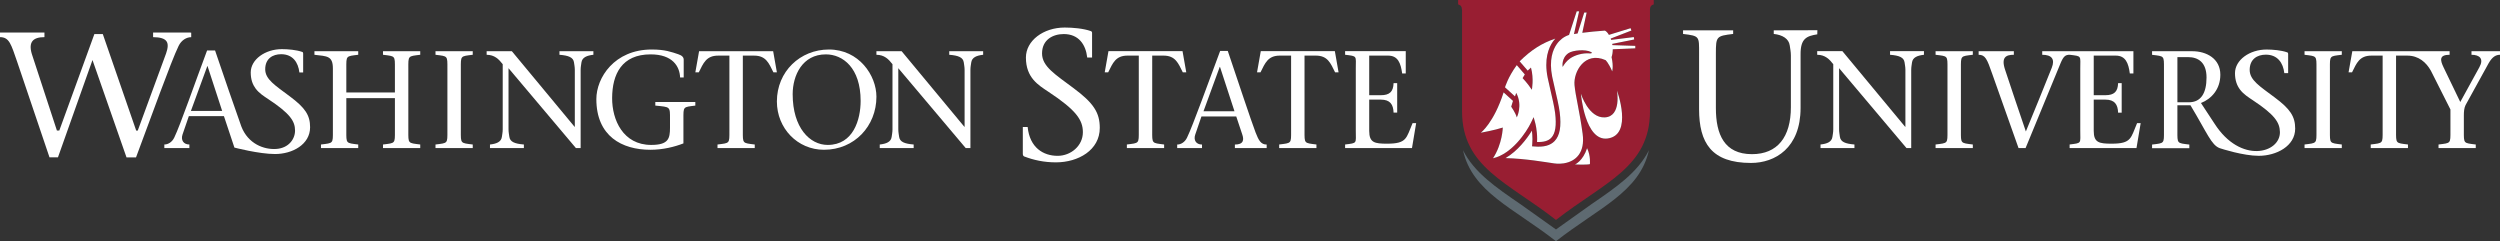 <?xml version="1.0" encoding="utf-8"?>
<!-- Generator: Adobe Illustrator 16.0.0, SVG Export Plug-In . SVG Version: 6.00 Build 0)  -->
<!DOCTYPE svg PUBLIC "-//W3C//DTD SVG 1.1//EN" "http://www.w3.org/Graphics/SVG/1.1/DTD/svg11.dtd">
<svg version="1.1" id="Layer_1" xmlns="http://www.w3.org/2000/svg" xmlns:xlink="http://www.w3.org/1999/xlink" x="0px" y="0px"
	 width="456.911px" height="44.084px" viewBox="0 0 456.911 44.084" enable-background="new 0 0 456.911 44.084"
	 xml:space="preserve">
<rect x="0" y="0" width="456.911" height="44.084" fill="#333333" stroke="none"/>
<path fill="#5E6A71" d="M290.815,37.351l-6.438,4.586l-6.444-4.586c-4.573-3.129-8.492-5.811-10.548-9.892
	c1.695,7.64,9.162,10.503,16.992,16.625c7.82-6.122,15.293-8.985,16.988-16.625C299.31,31.541,295.387,34.222,290.815,37.351z"/>
<path fill="#981E32" d="M290.771,9.5c-0.991-0.525-3.301-0.344-4.119,0.213c-1.303,0.895-1.084,2.483-1.051,2.52
	c0.256-0.453,0.7-1.095,1.349-1.546c0.832-0.586,2.242-1.037,3.566-0.93C290.85,9.782,291.131,9.691,290.771,9.5z"/>
<path fill="#981E32" d="M266.495,0v0.799c0.5,0.177,0.662,0.333,0.715,1.057v18.462c0,10.267,8.354,12.983,17.168,19.881
	c8.819-6.897,17.179-9.614,17.179-19.881V1.646c0.062-0.552,0.239-0.694,0.688-0.847V0H266.495z M272.868,28.925
	c1.744-2.678,1.785-5.613,1.789-5.613c-1.438,0.48-4.015,0.946-4.015,0.946s2.382-1.802,4.166-7.373l1.711,1.552l-0.322,1.059
	c0,0,0.819,1.172,1.019,1.963c0,0,1.129-2.167-0.103-4.484l-0.228,0.645l-0.672-0.611l-1.154-1.048c0,0,0.525-1.83,2.15-4.056
	l0.152,0.168l1.322,1.534l-0.403,0.671c0,0,0.913,0.948,1.685,2.126c0,0,0.408-1.945-0.159-4.056l-0.597,0.561l-1.472-1.697
	c2.087-2.081,4.103-3.345,6.511-4.155c-0.146,0.167-0.285,0.337-0.414,0.523c-0.818,1.152-1.653,3.246-0.979,6.61
	c0.106,0.526,0.274,1.264,0.46,2.055c0.359,1.534,0.764,3.277,0.902,4.374c0.285,2.286,0.056,3.786-0.711,4.575
	c-0.528,0.56-1.389,0.802-2.59,0.756c0.01-0.188,0.02-0.368,0.02-0.545c0-1.614-0.323-2.833-0.34-2.889l-0.301-1.106l-0.5,1.033
	c-0.78,1.63-3.44,5.689-6.92,6.482H272.868z M290.575,30.003c-0.634,0.146-2.721,0.053-2.721,0.053s1.432-0.607,2.211-2.972
	C290.754,28.522,290.575,30.003,290.575,30.003z M293.822,25.31c-4.169,0.575-4.886-8.177-4.886-8.177s1.4,4.485,4.374,4.322
	c3.083-0.161,2.214-4.91,2.214-4.91S298.523,24.66,293.822,25.31z M298.872,8.833l-4.117,0.173c0.002,0.489-0.061,0.98-0.217,1.437
	c0.381,1.682,0.116,2.595,0.116,2.595c-0.688-1.599-1.214-2.047-1.214-2.047c-3.781-1.679-5.898,2.122-5.674,4.566
	c0.184,2.018,0.915,4.691,1.482,8.877c0.479,3.529-1.303,5.053-3.36,5.403c-0.043,0.011-0.089,0.019-0.132,0.022
	c-0.016,0-0.021,0.002-0.032,0.002c-0.332,0.045-0.69,0.062-1.062,0.049c-0.016,0-0.025,0-0.043,0c-0.035,0-0.076-0.004-0.121-0.004
	c-0.16-0.014-0.315-0.027-0.477-0.047c-1.593-0.223-5.174-0.871-8.87-0.963c2.177-1.268,3.877-3.467,4.825-5.022
	c0.05,0.431,0.102,0.956,0.102,1.54c0,0.29-0.013,0.59-0.037,0.9l-0.037,0.426l0.426,0.031c1.701,0.15,2.906-0.174,3.691-0.984
	c0.965-1.006,1.266-2.682,0.938-5.275c-0.143-1.139-0.555-2.904-0.918-4.465c-0.184-0.778-0.354-1.514-0.456-2.028
	c-0.606-3.067,0.12-4.931,0.839-5.954c0.564-0.801,1.348-1.386,2.197-1.666c0.02-0.005,0.031-0.005,0.044-0.009l1.401-4.315h0.442
	l-0.944,4.149c0.219-0.036,0.44-0.076,0.666-0.108l1.215-3.826h0.438l-0.795,3.707c1.251-0.167,2.614-0.29,4.126-0.403
	c0.245,0.102,0.512,0.386,0.739,0.78l3.963-1.223l0.144,0.429l-3.785,1.469c0.035,0.076,0.062,0.162,0.09,0.241l4.142-0.514
	l0.062,0.441l-4.014,0.803c0.01,0.073,0.024,0.151,0.036,0.227l4.181,0.134V8.833z"/>
<path fill="#FFFFFF" d="M287.854,30.056c0,0,2.087,0.094,2.721-0.053c0,0,0.18-1.48-0.51-2.919
	C289.286,29.448,287.854,30.056,287.854,30.056z"/>
<path fill="#FFFFFF" d="M293.31,21.455c-2.974,0.163-4.374-4.322-4.374-4.322s0.717,8.752,4.886,8.177
	c4.701-0.649,1.702-8.765,1.702-8.765S296.393,21.294,293.31,21.455z"/>
<path fill="#FFFFFF" d="M279.795,22.443l0.5-1.033l0.301,1.106c0.017,0.056,0.34,1.275,0.34,2.889c0,0.177-0.01,0.357-0.02,0.545
	c1.201,0.046,2.062-0.196,2.59-0.756c0.767-0.789,0.996-2.289,0.711-4.575c-0.139-1.097-0.543-2.84-0.902-4.374
	c-0.186-0.791-0.354-1.529-0.46-2.055c-0.674-3.364,0.161-5.458,0.979-6.61c0.129-0.186,0.269-0.356,0.414-0.523
	c-2.408,0.81-4.424,2.074-6.511,4.155l1.472,1.697l0.597-0.561c0.567,2.111,0.159,4.056,0.159,4.056
	c-0.771-1.178-1.685-2.126-1.685-2.126l0.403-0.671l-1.322-1.534l-0.152-0.168c-1.625,2.226-2.15,4.056-2.15,4.056l1.154,1.048
	l0.672,0.611l0.228-0.645c1.231,2.317,0.103,4.484,0.103,4.484c-0.199-0.791-1.019-1.963-1.019-1.963l0.322-1.059l-1.711-1.552
	c-1.784,5.571-4.166,7.373-4.166,7.373s2.577-0.466,4.015-0.946c-0.004,0-0.045,2.936-1.789,5.613h0.008
	C276.355,28.132,279.015,24.073,279.795,22.443z"/>
<path fill="#FFFFFF" d="M294.655,8.021l4.014-0.803l-0.062-0.441l-4.142,0.514c-0.027-0.079-0.055-0.165-0.09-0.241l3.785-1.469
	l-0.144-0.429l-3.963,1.223c-0.228-0.394-0.494-0.678-0.739-0.78c-1.512,0.113-2.875,0.236-4.126,0.403l0.795-3.707h-0.438
	l-1.215,3.826c-0.226,0.032-0.447,0.072-0.666,0.108l0.944-4.149h-0.442l-1.401,4.315c-0.013,0.004-0.024,0.004-0.044,0.009
	c-0.85,0.28-1.633,0.865-2.197,1.666c-0.719,1.023-1.445,2.887-0.839,5.954c0.103,0.514,0.272,1.25,0.456,2.028
	c0.363,1.561,0.775,3.326,0.918,4.465c0.328,2.593,0.027,4.269-0.938,5.275c-0.785,0.811-1.99,1.135-3.691,0.984l-0.426-0.031
	l0.037-0.426c0.024-0.311,0.037-0.61,0.037-0.9c0-0.584-0.052-1.109-0.102-1.54c-0.948,1.556-2.648,3.755-4.825,5.022
	c3.696,0.092,7.277,0.74,8.87,0.963c0.161,0.02,0.316,0.033,0.477,0.047c0.045,0,0.086,0.004,0.121,0.004c0.018,0,0.027,0,0.043,0
	c0.371,0.014,0.729-0.004,1.062-0.049c0.011,0,0.017-0.002,0.032-0.002c0.043-0.004,0.089-0.012,0.132-0.022
	c2.058-0.351,3.84-1.874,3.36-5.403c-0.567-4.187-1.299-6.859-1.482-8.877c-0.225-2.444,1.893-6.245,5.674-4.566
	c0,0,0.525,0.448,1.214,2.047c0,0,0.265-0.913-0.116-2.595c0.156-0.457,0.219-0.948,0.217-1.437l4.117-0.173V8.382l-4.181-0.134
	C294.679,8.172,294.665,8.094,294.655,8.021z M290.516,9.757c-1.324-0.107-2.734,0.344-3.566,0.93
	c-0.648,0.451-1.093,1.093-1.349,1.546c-0.033-0.037-0.252-1.625,1.051-2.52c0.818-0.557,3.128-0.738,4.119-0.213
	C291.131,9.691,290.85,9.782,290.516,9.757z"/>
<g>
	<g>
		<path fill="#FFFFFF" d="M198.706,10.517c-0.271-2.386-1.567-4.292-4.289-4.292c-1.973,0-3.969,1.024-3.969,3.542
			c0,2.381,2.383,3.812,5.787,6.365C199.84,18.82,201,20.554,201,23.379c0,4.054-3.926,6.294-8.007,6.294
			c-2.183,0-4.053-0.408-5.823-1.085c-0.133-0.071-0.236-0.208-0.236-0.476v-4.904h0.884c0.376,3.777,2.855,5.273,5.479,5.273
			c2.417,0,4.615-1.832,4.615-4.316c0-2.219-1.192-4.022-6.294-7.389c-1.839-1.223-4.117-2.556-4.117-6.26
			c0-3.069,3.173-5.483,7.09-5.483c1.463,0,3.403,0.168,4.764,0.645c0.206,0.07,0.237,0.21,0.237,0.379v4.459L198.706,10.517
			L198.706,10.517z"/>
		<path fill="#FFFFFF" d="M210.582,23.899c0,2.358-0.1,2.227,2.178,2.508v0.658h-6.808v-0.658c2.276-0.281,2.178-0.147,2.178-2.508
			V10.162h-2.052c-2.204,0-2.709,1.391-3.542,3.06h-0.631l0.683-3.874h13.535l0.684,3.874h-0.632
			c-0.833-1.669-1.339-3.06-3.539-3.06h-2.054V23.899L210.582,23.899z"/>
		<path fill="#FFFFFF" d="M219.582,21.282l-1.143,3.339c-0.327,0.974,0.147,1.796,1.245,1.796v0.648h-4.537v-0.648
			c0.671,0,1.396-0.425,1.794-1.247c1.072-2.192,3.988-10.345,6.058-15.857h1.396c1.694,5.008,4.237,12.694,5.085,14.909
			c0.549,1.396,0.946,2.195,2.021,2.195v0.648h-5.809v-0.648c1.568,0,1.721-0.822,1.322-1.921l-1.074-3.214H219.582z
			 M225.618,20.331l-2.645-8.103h-0.049l-2.965,8.103H225.618z"/>
		<path fill="#FFFFFF" d="M238.422,23.899c0,2.358-0.104,2.227,2.176,2.508v0.658h-6.809v-0.658
			c2.276-0.281,2.178-0.147,2.178-2.508V10.162h-2.053c-2.201,0-2.705,1.391-3.541,3.06h-0.631l0.684-3.874h13.539l0.679,3.874
			h-0.633c-0.83-1.669-1.337-3.06-3.538-3.06h-2.051V23.899L238.422,23.899z"/>
		<path fill="#FFFFFF" d="M245.838,26.407c2.279-0.281,1.953-0.147,1.953-2.508V12.51c0-2.349,0.326-2.224-1.953-2.503V9.349h11.084
			v4.073h-0.657c-0.255-1.869-0.755-3.26-2.576-3.26h-3.446V17.4h2.127c1.592,0,2.277-0.636,2.327-2.204h0.659v5.388h-0.659
			c-0.05-1.493-0.632-2.377-2.327-2.377h-2.127v5.719c0,2.152,0.989,2.334,3.268,2.334c3.669,0,3.488-1.043,4.656-3.75h0.654
			l-0.762,4.556h-12.221V26.407L245.838,26.407z"/>
	</g>
	<g>
		<g>
			<path fill="#FFFFFF" d="M348.44,27.065c0,0,0,0-12.32-14.603v11.187c0,0.531,0.104,0.959,0.148,1.365
				c0.129,0.91,0.99,1.266,2.658,1.393v0.658h-6.199v-0.658c1.219-0.127,2.051-0.481,2.176-1.393
				c0.055-0.406,0.152-0.834,0.152-1.365V11.732c-0.705-0.909-1.496-1.72-2.934-1.72V9.349h4.602
				c3.771,4.583,7.697,9.239,11.467,13.821h0.051V12.767c0-0.533-0.105-0.961-0.154-1.367c-0.129-0.91-0.979-1.259-2.654-1.388
				V9.349h6.197v0.663c-1.188,0.129-2.049,0.478-2.18,1.388c-0.049,0.406-0.148,0.834-0.148,1.367v14.298H348.44z"/>
		</g>
		<path fill="#FFFFFF" d="M358.385,23.899c0,2.358-0.1,2.229,2.176,2.508v0.658h-6.807v-0.658c2.279-0.277,2.176-0.147,2.176-2.508
			V12.515c0-2.351,0.104-2.228-2.176-2.503V9.356h6.807v0.655c-2.275,0.275-2.176,0.152-2.176,2.503V23.899z"/>
		<path fill="#FFFFFF" d="M390.581,22.509c-1.164,2.71-0.986,3.75-4.652,3.75c-2.275,0-3.27-0.182-3.27-2.334v-5.719h2.131
			c1.693,0,2.275,0.892,2.324,2.384h0.654v-5.395h-0.654c-0.049,1.568-0.734,2.204-2.324,2.204h-2.131v-7.236h4.018
			c1.818,0,2.33,1.389,2.578,3.263h0.656v-4.07h-11.652h-5.014v0.655c1.719,0,2.377,0.782,1.742,2.378
			c-1.568,3.873-3.111,7.765-4.732,11.639c-1.312-3.844-2.779-8.195-3.764-11.182c-0.84-2.432,0.176-2.834,1.568-2.834V9.356h-6.436
			v0.655c1.217,0,1.545,0.782,2.486,3.49c1.541,4.303,3.266,9.186,4.807,13.562h1.289c2.127-5.188,4.277-10.349,6.402-15.532
			c0.529-1.268,0.908-1.521,1.646-1.521c2.275,0.275,1.947,0.152,1.947,2.503v11.384c0,2.359,0.328,2.23-1.947,2.509v0.657h12.221
			l0.764-4.557h-0.658V22.509z"/>
		<path fill="#FFFFFF" d="M425.825,23.899c0,2.358-0.105,2.229,2.172,2.508v0.658h-6.809v-0.658c2.279-0.277,2.18-0.147,2.18-2.508
			V12.515c0-2.351,0.102-2.228-2.18-2.503V9.356h6.809v0.655c-2.277,0.275-2.172,0.152-2.172,2.503V23.899z"/>
		<path fill="#FFFFFF" d="M451.7,9.356v0.655c1.49,0,2.301,0.73,1.439,2.278l-3.49,6.353l-3.062-6.353
			c-0.633-1.32-0.805-2.278,1.113-2.278V9.356h-4.24h-1.758h-11.783l-0.686,3.866h0.635c0.83-1.669,1.338-3.058,3.541-3.058h2.053
			v13.735c0,2.358,0.102,2.229-2.178,2.508v0.658h6.807v-0.658c-2.275-0.277-2.178-0.147-2.178-2.508V10.164h2.053
			c2.072,0,3.469,1.239,4.322,2.779l3.564,7.066v3.891c0,2.359,0.102,2.23-2.176,2.509v0.657h6.805v-0.657
			c-2.275-0.277-2.176-0.147-2.176-2.509v-2.833c0-0.629,0.051-1.341,0.305-1.844l4.225-7.669c0.689-1.214,1.367-1.542,2.076-1.542
			V9.356H451.7z"/>
		<path fill="#FFFFFF" d="M332.153,5.521l-7.975,0.022v0.66c1.6,0.171,2.756,0.875,2.924,2.102c0.068,0.542,0.207,1.118,0.207,1.835
			v9.458c0,5.45-2.453,8.578-7.111,8.578c-5.072,0-6.596-3.641-6.596-8.407V9.797c0-3.163,0.094-3.22,3.156-3.593v-0.66H307.6v0.66
			c3.068,0.373,2.932,0.43,2.932,3.593V19.94c0,6.159,2.248,9.841,9.492,9.841c4.391,0,9.057-2.724,9.057-10.043v-9.597
			c0-0.059,0-0.115,0-0.17c-0.031-2.955,1.119-3.383,3.053-3.696L332.153,5.521z"/>
		<path fill="#FFFFFF" d="M415.723,17.799c-2.684-2.014-4.562-3.14-4.562-5.019c0-1.983,1.396-2.79,2.955-2.79
			c2.145,0,3.162,1.503,3.377,3.381h0.699V9.856c0-0.135-0.027-0.243-0.188-0.293c-1.074-0.376-2.604-0.511-3.758-0.511
			c-3.086,0-5.77,1.904-5.77,4.32c0,1.307,0.359,2.24,0.891,2.957h-0.01c0.012,0.011,0.021,0.02,0.029,0.031
			c0.65,0.867,1.545,1.42,2.334,1.948c4.025,2.659,4.936,4.079,4.969,5.821c0.07,3.872-7.184,5.909-11.953-1.532l-2.48-3.771
			c1.949-0.76,3.543-2.556,3.543-5.164c0-2.966-2.557-4.301-5.111-4.301h-7.367v0.656c2.275,0.274,2.174,0.152,2.174,2.504v11.392
			c0,2.361,0.104,2.23-2.174,2.507v0.661h6.811V26.42c-2.281-0.276-2.182-0.146-2.182-2.507v-4.68h2.385
			c3.062,5.086,3.818,7.295,5.361,7.848c0.344,0.12,4.316,1.396,7.123,1.396c3.219,0,6.658-1.771,6.658-4.965
			C419.479,21.287,418.567,19.915,415.723,17.799z M400.057,18.691h-2.105v-8.252h1.951c1.846,0,3.371,0.959,3.371,3.722
			C403.274,17.022,402.258,18.691,400.057,18.691z"/>
	</g>
	<g>
		<path fill="#FFFFFF" d="M63.296,23.903c0,2.354-0.103,2.227,2.175,2.506v0.656h-6.807V26.41c2.277-0.279,2.176-0.15,2.176-2.505
			v-11.39c0-2.351-1.095-2.224-3.371-2.503V9.356h8.002v0.655c-2.277,0.28-2.175,0.152-2.175,2.503v4.381h8.88v-4.381
			c0-2.351,0.101-2.224-2.177-2.503V9.356h6.806v0.655c-2.274,0.28-2.176,0.152-2.176,2.503v11.389c0,2.354-0.099,2.226,2.176,2.505
			v0.657h-6.806V26.41c2.277-0.279,2.177-0.15,2.177-2.505V17.93h-8.88V23.903z"/>
		<path fill="#FFFFFF" d="M84.225,23.903c0,2.354-0.104,2.227,2.175,2.506v0.656h-6.806V26.41c2.276-0.279,2.176-0.15,2.176-2.505
			v-11.39c0-2.351,0.101-2.224-2.176-2.503V9.356H86.4v0.655c-2.278,0.28-2.175,0.152-2.175,2.503V23.903z"/>
		<path fill="#FFFFFF" d="M105.261,27.067c-4.022-4.755-8.198-9.743-12.321-14.604v11.188c0,0.526,0.101,0.961,0.153,1.365
			c0.126,0.914,0.985,1.262,2.653,1.393v0.656H89.55V26.41c1.213-0.13,2.049-0.479,2.177-1.394c0.049-0.402,0.151-0.836,0.151-1.363
			v-11.92c-0.711-0.909-1.494-1.72-2.938-1.72V9.356h4.606c3.771,4.577,7.691,9.234,11.461,13.813h0.049V12.771
			c0-0.533-0.1-0.965-0.151-1.367c-0.124-0.912-0.987-1.263-2.656-1.392V9.356h6.202v0.655c-1.19,0.129-2.05,0.48-2.181,1.392
			c-0.049,0.402-0.149,0.834-0.149,1.367v14.295h-0.86V27.067z"/>
		<path fill="#FFFFFF" d="M108.992,18.11c0-3.897,3.29-9.062,10.119-9.062c2.454,0,3.618,0.456,4.858,0.866
			c0.709,0.227,0.986,0.578,0.986,0.983v3.265h-0.658c-0.074-2.025-1.365-4.225-5.388-4.225c-5.289,0-7.011,3.642-7.033,7.968
			c-0.026,3.999,1.997,8.582,7.134,8.582c3.165,0,3.442-1.168,3.442-3.139v-1.547c0-2.354,0.099-2.224-2.684-2.503v-0.657h7.313
			V19.3c-2.276,0.279-2.175,0.148-2.175,2.503v4.405c-1.621,0.632-3.745,1.166-6.049,1.166
			C113.673,27.373,108.992,24.892,108.992,18.11z"/>
		<path fill="#FFFFFF" d="M135.764,23.903c0,2.354-0.103,2.227,2.176,2.506v0.656h-6.807V26.41c2.274-0.279,2.175-0.15,2.175-2.505
			v-13.74h-2.051c-2.202,0-2.707,1.389-3.544,3.06h-0.63l0.685-3.868h13.536l0.684,3.868h-0.634c-0.833-1.671-1.339-3.06-3.54-3.06
			h-2.05V23.903z"/>
		<path fill="#FFFFFF" d="M141.987,18.54c0-5.468,4.251-9.492,9.512-9.492c5.49,0,8.68,4.733,8.68,8.633
			c0,5.339-3.998,9.692-9.591,9.692C145.756,27.373,141.987,23.45,141.987,18.54z M157.293,18.438c0-6.049-3.263-8.501-6.352-8.501
			c-4.3,0-6.069,3.844-6.069,7.285c0,6.125,3.136,9.265,6.399,9.265C155.979,26.487,157.293,21.831,157.293,18.438z"/>
		<path fill="#FFFFFF" d="M176.501,27.067c-4.026-4.755-8.198-9.743-12.323-14.604v11.188c0,0.526,0.1,0.961,0.151,1.365
			c0.128,0.914,0.986,1.262,2.655,1.393v0.656h-6.198V26.41c1.216-0.13,2.051-0.479,2.178-1.394c0.05-0.402,0.15-0.836,0.15-1.363
			v-11.92c-0.707-0.909-1.491-1.72-2.936-1.72V9.356h4.606c3.771,4.577,7.689,9.234,11.462,13.813h0.048V12.771
			c0-0.533-0.101-0.965-0.15-1.367c-0.126-0.912-0.985-1.263-2.656-1.392V9.356h6.197v0.655c-1.187,0.129-2.047,0.48-2.174,1.392
			c-0.051,0.402-0.153,0.834-0.153,1.367v14.295h-0.857V27.067L176.501,27.067z"/>
		<path fill="#FFFFFF" d="M34.824,5.967V5.94H27.98v0.848c2.642,0.03,3.07,0.972,2.377,2.971l-5.18,14.104h-0.286L18.79,6.232
			h-1.543l-6.41,17.63h-0.435L5.811,9.85C5.158,7.634,6.068,6.788,8.124,6.788V5.94H0v0.848c1.728,0,2.036,1.344,3.146,4.53
			l5.896,17.431h1.553l6.308-17.778l6.218,17.795h1.738c2.659-7.081,6.404-17.55,7.781-20.368c0.513-1.058,1.44-1.602,2.306-1.602
			v-0.83H34.824z"/>
		<path fill="#FFFFFF" d="M52.97,17.613c-2.646-1.986-4.499-3.098-4.499-4.952c0-1.958,1.377-2.754,2.911-2.754
			c2.118,0,3.124,1.484,3.336,3.338h0.688V9.776c0-0.133-0.026-0.237-0.185-0.291c-1.06-0.37-2.568-0.504-3.707-0.504
			c-3.043,0-5.69,1.88-5.69,4.264c0,1.292,0.356,2.209,0.878,2.918h-0.008c0.01,0.01,0.021,0.019,0.031,0.029
			c0.639,0.857,1.521,1.402,2.302,1.923c3.972,2.621,4.897,4.023,4.897,5.745c0,1.6-1.201,3.203-3.415,3.361
			c-2.266,0.162-5.179-0.934-6.404-4.113c-1.089-3.048-3.303-9.46-4.799-13.884h-1.459c-2.088,5.562-4.918,13.712-6.001,15.925
			c-0.399,0.832-1.129,1.26-1.811,1.26v0.654h1.088h3.49v-0.654c-1.106,0-1.583-0.831-1.258-1.812l1.159-3.372h6.414l1.082,3.247
			l0.833,2.5c0,0,4.499,1.178,7.427,1.178c3.177,0,6.405-1.748,6.405-4.896C56.676,21.053,55.776,19.704,52.97,17.613z
			 M34.892,20.27l2.993-8.177h0.05l2.667,8.177H34.892z"/>
	</g>
</g>
</svg>
